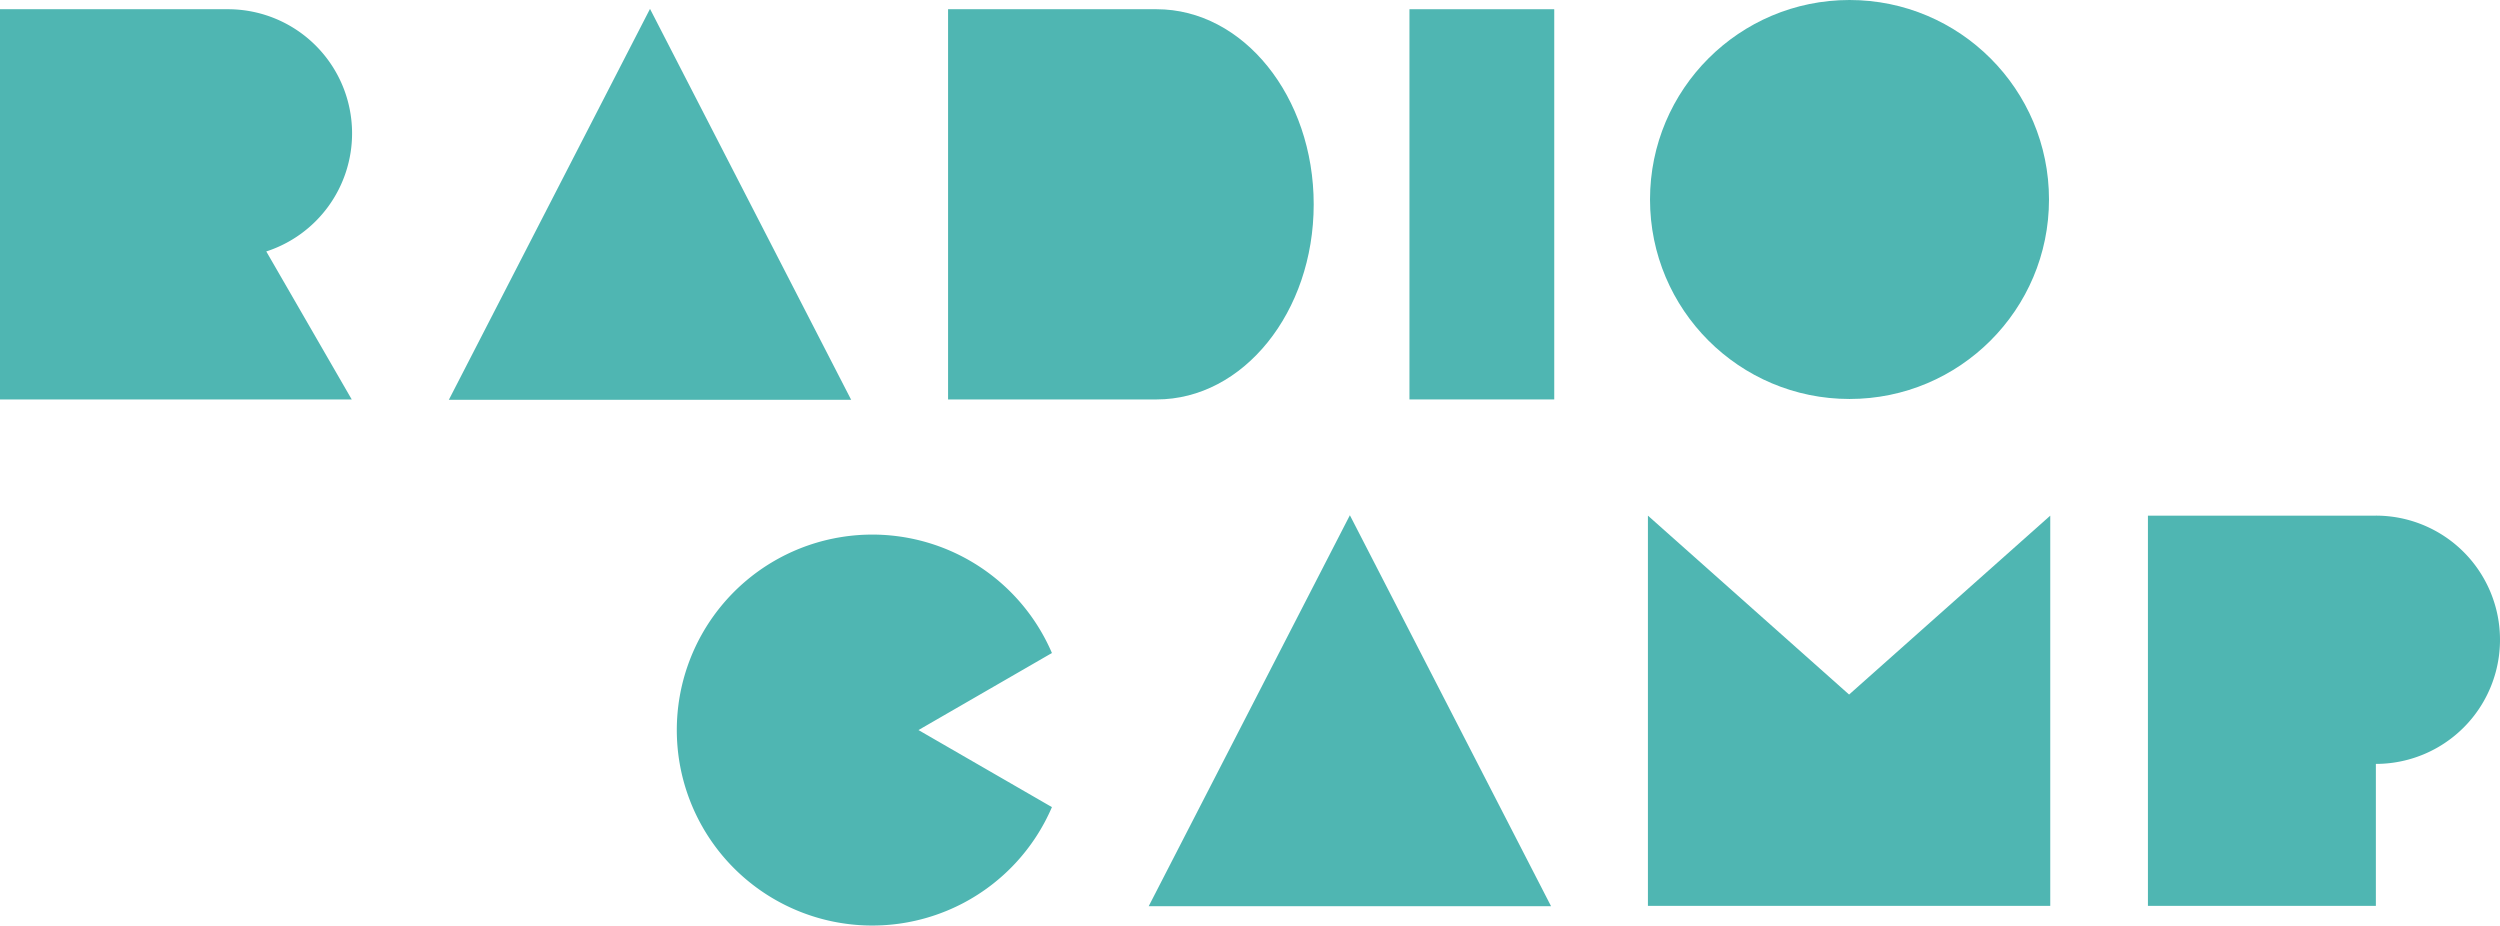 <svg xmlns="http://www.w3.org/2000/svg" width="113.264" height="41.932" viewBox="0 0 113.264 41.932">
  <g id="Group_7" data-name="Group 7" transform="translate(-140 -41)">
    <path id="Path_36" data-name="Path 36" d="M622.152,320.358l6.046-3.491a8.856,8.856,0,1,0,0,6.982Z" transform="translate(-440.54 -246.282)" fill="#4fb6b2"/>
    <path id="Path_37" data-name="Path 37" d="M679.1,199.578l-9.114,17.712h18.228Z" transform="translate(-509.651 -158.176)" fill="#4fb6b2"/>
    <path id="Path_38" data-name="Path 38" d="M715.1,311.5l-9.114,17.712h18.228Z" transform="translate(-513.943 -247.157)" fill="#4fb6b2"/>
    <path id="Path_39" data-name="Path 39" d="M815.522,319.683l-9.114-8.106v17.679h18.228V311.578Z" transform="translate(-591.748 -247.216)" fill="#4fb6b2"/>
    <path id="Path_40" data-name="Path 40" d="M921.327,311.578H911v17.678h10.327v-6.431a5.624,5.624,0,1,0,0-11.248Z" transform="translate(-673.687 -247.216)" fill="#4fb6b2"/>
    <path id="Path_41" data-name="Path 41" d="M595.933,205.277a5.624,5.624,0,0,0-5.624-5.624H579.982v17.679h15.935l-3.871-6.705A5.625,5.625,0,0,0,595.933,205.277Z" transform="translate(-439.982 -158.235)" fill="#4fb6b2"/>
    <path id="Path_42" data-name="Path 42" d="M779.854,199.653h-9.446v17.679h9.446c3.931,0,7.119-3.958,7.119-8.839S783.785,199.653,779.854,199.653Z" transform="translate(-587.455 -158.235)" fill="#4fb6b2"/>
    <rect id="Rectangle_9" data-name="Rectangle 9" width="6.56" height="17.679" transform="translate(203.856 41.418)" fill="#4fb6b2"/>
    <circle id="Ellipse_11" data-name="Ellipse 11" cx="9.038" cy="9.038" r="9.038" transform="translate(214.755 41)" fill="#4fb6b2"/>
  </g>
</svg>
